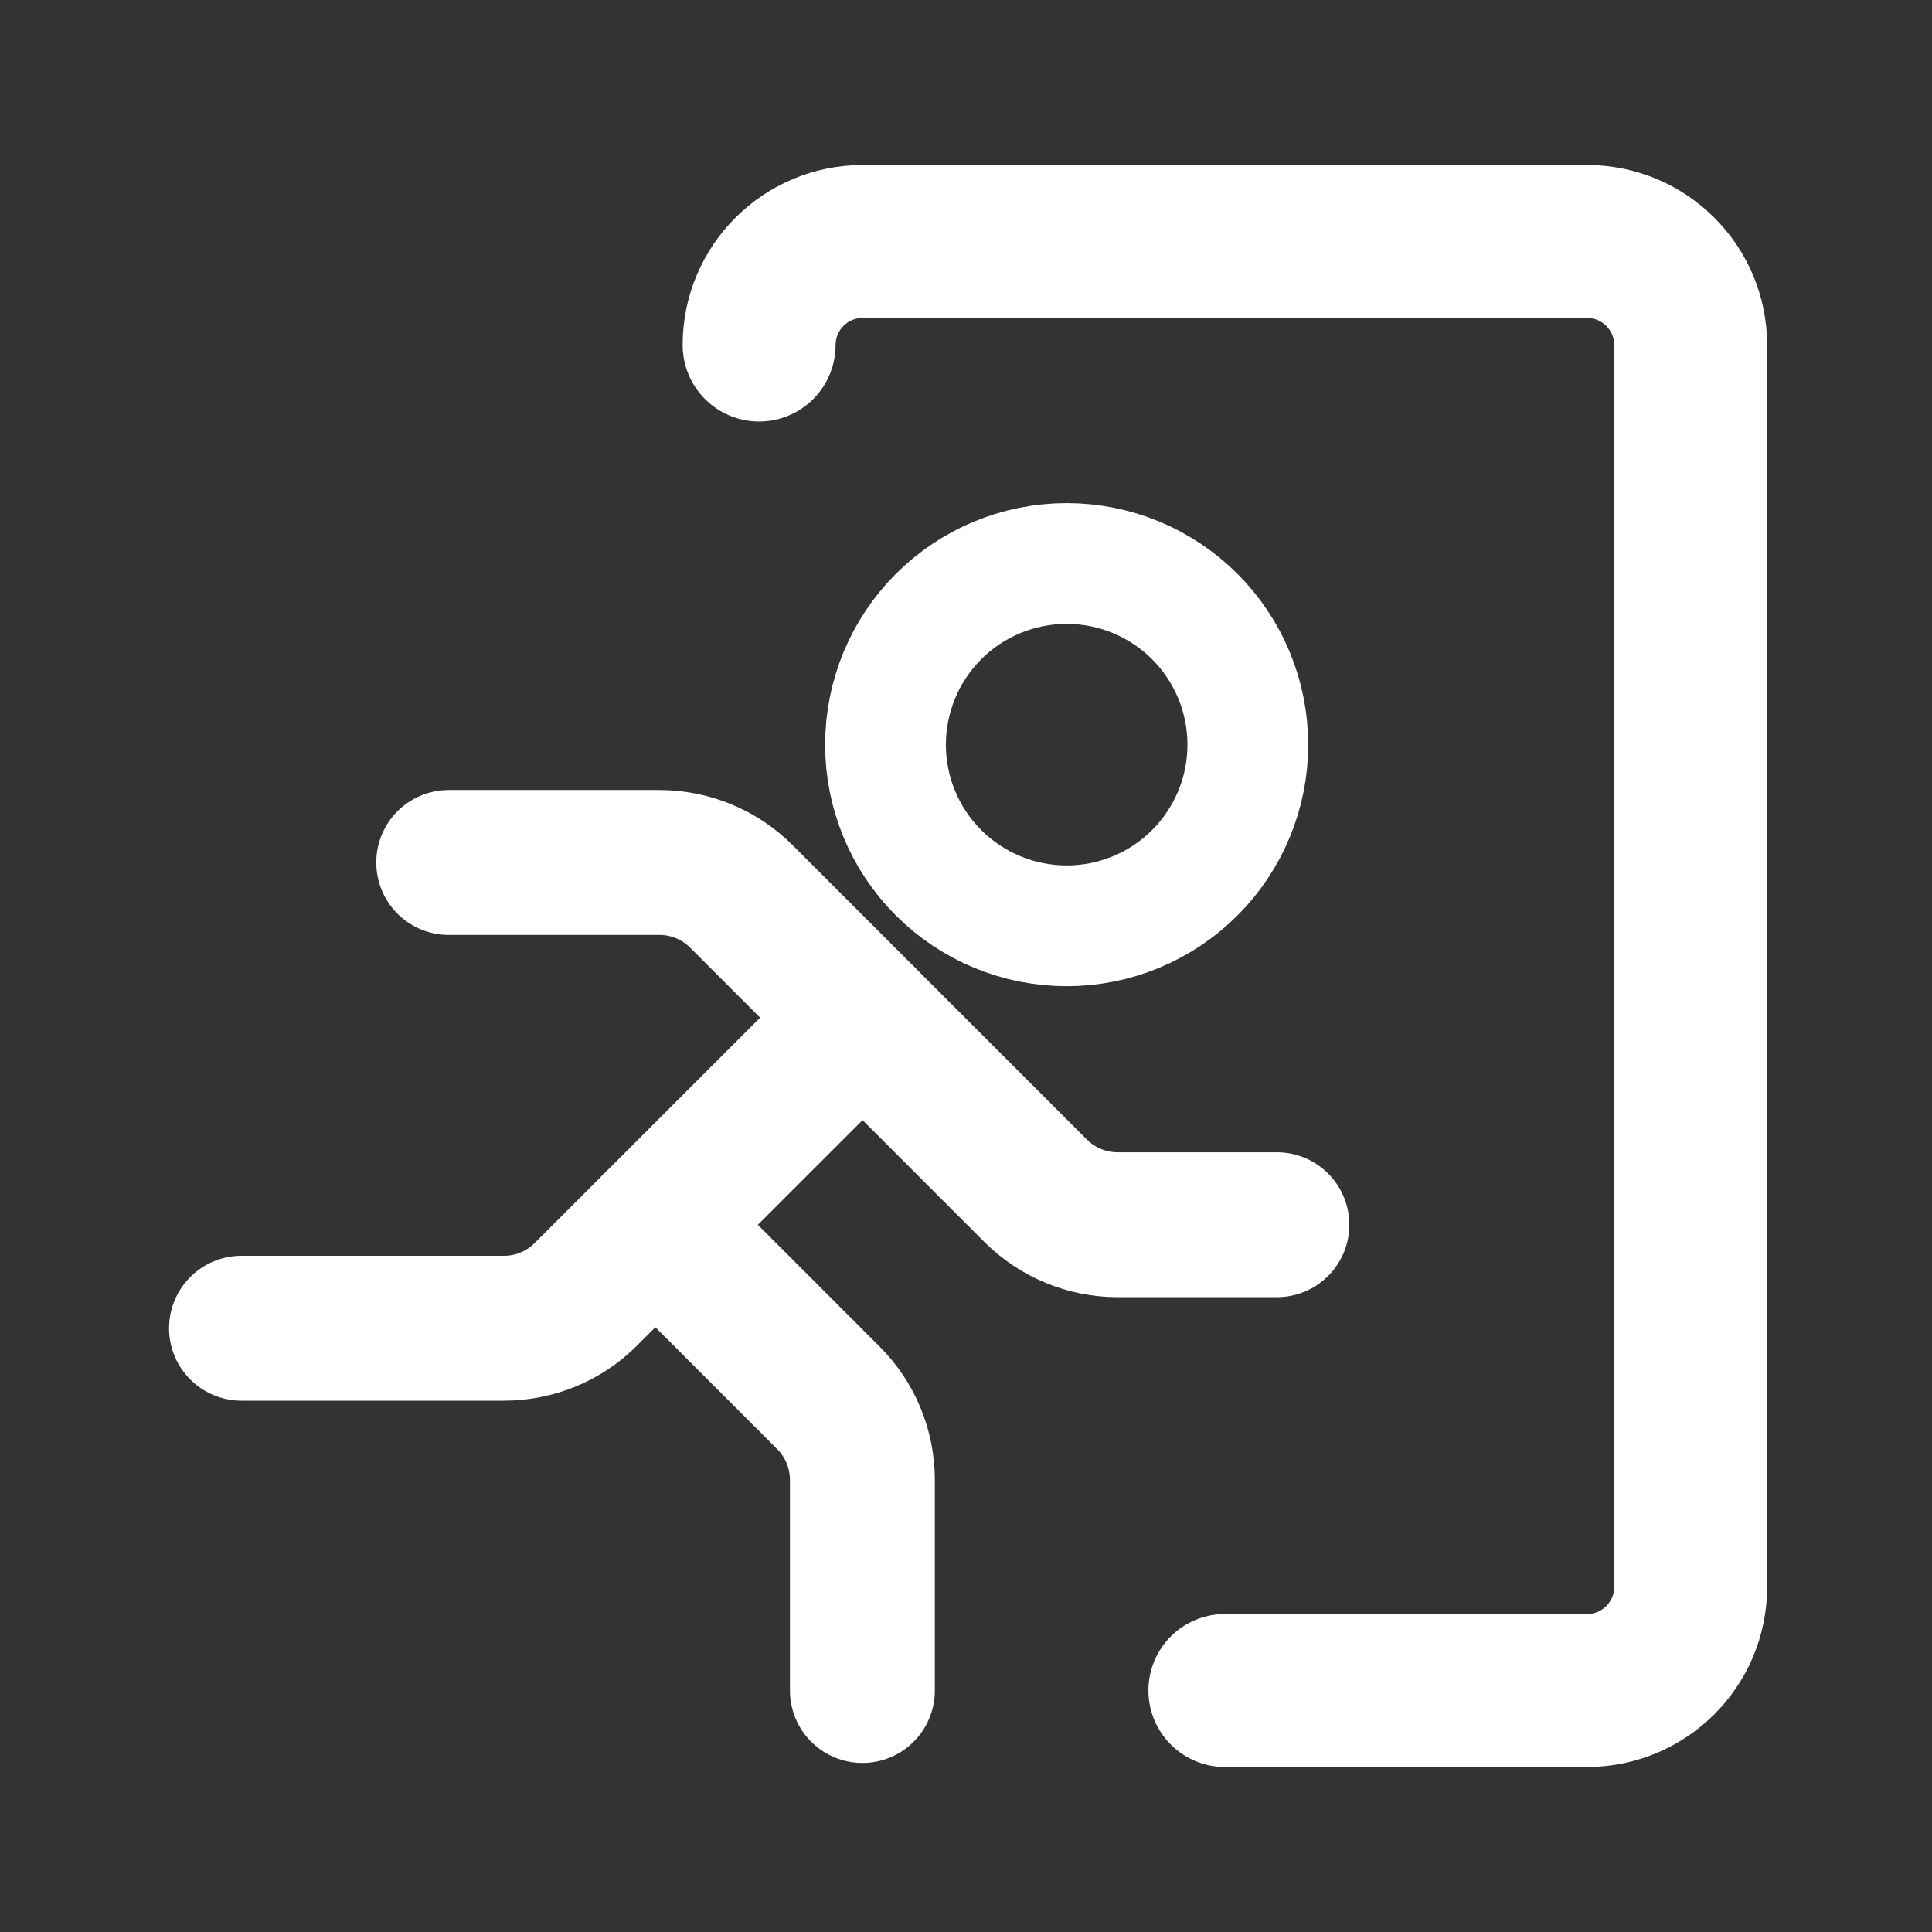 <svg width="24" height="24" viewBox="0 0 24 24" fill="none" xmlns="http://www.w3.org/2000/svg">
<rect x="0" y="0" width="24" height="24" fill="#333333" stroke="none"/>
<path d="M11 9.251C11 9.848 11.237 10.42 11.659 10.842C12.081 11.264 12.654 11.501 13.251 11.501C13.848 11.501 14.42 11.264 14.842 10.842C15.264 10.42 15.501 9.848 15.501 9.251C15.501 8.654 15.264 8.081 14.842 7.659C14.42 7.237 13.848 7 13.251 7C12.654 7 12.081 7.237 11.659 7.659C11.237 8.081 11 8.654 11 9.251Z" stroke="white" stroke-width="1.5" stroke-linecap="round" stroke-linejoin="round"/>
<path d="M9.43 4.286C9.43 3.576 10.006 3 10.716 3H19.716C20.425 3 21.002 3.576 21.002 4.286V19.714C21.002 20.424 20.425 21 19.716 21H15.216" stroke="white" stroke-width="1.9" stroke-linecap="round" stroke-linejoin="round"/>
<path d="M5.574 10.714H8.192C8.574 10.714 8.94 10.866 9.21 11.136L12.866 14.793C13.137 15.063 13.503 15.214 13.884 15.214H15.862" stroke="white" stroke-width="1.8" stroke-linecap="round" stroke-linejoin="round"/>
<path d="M10.714 12.643L7.278 16.078C7.008 16.349 6.642 16.5 6.26 16.5H3" stroke="white" stroke-width="1.8" stroke-linecap="round" stroke-linejoin="round"/>
<path d="M8.141 15.214L10.29 17.364C10.561 17.634 10.712 18 10.713 18.382V21" stroke="white" stroke-width="1.8" stroke-linecap="round" stroke-linejoin="round"/>
</svg>
